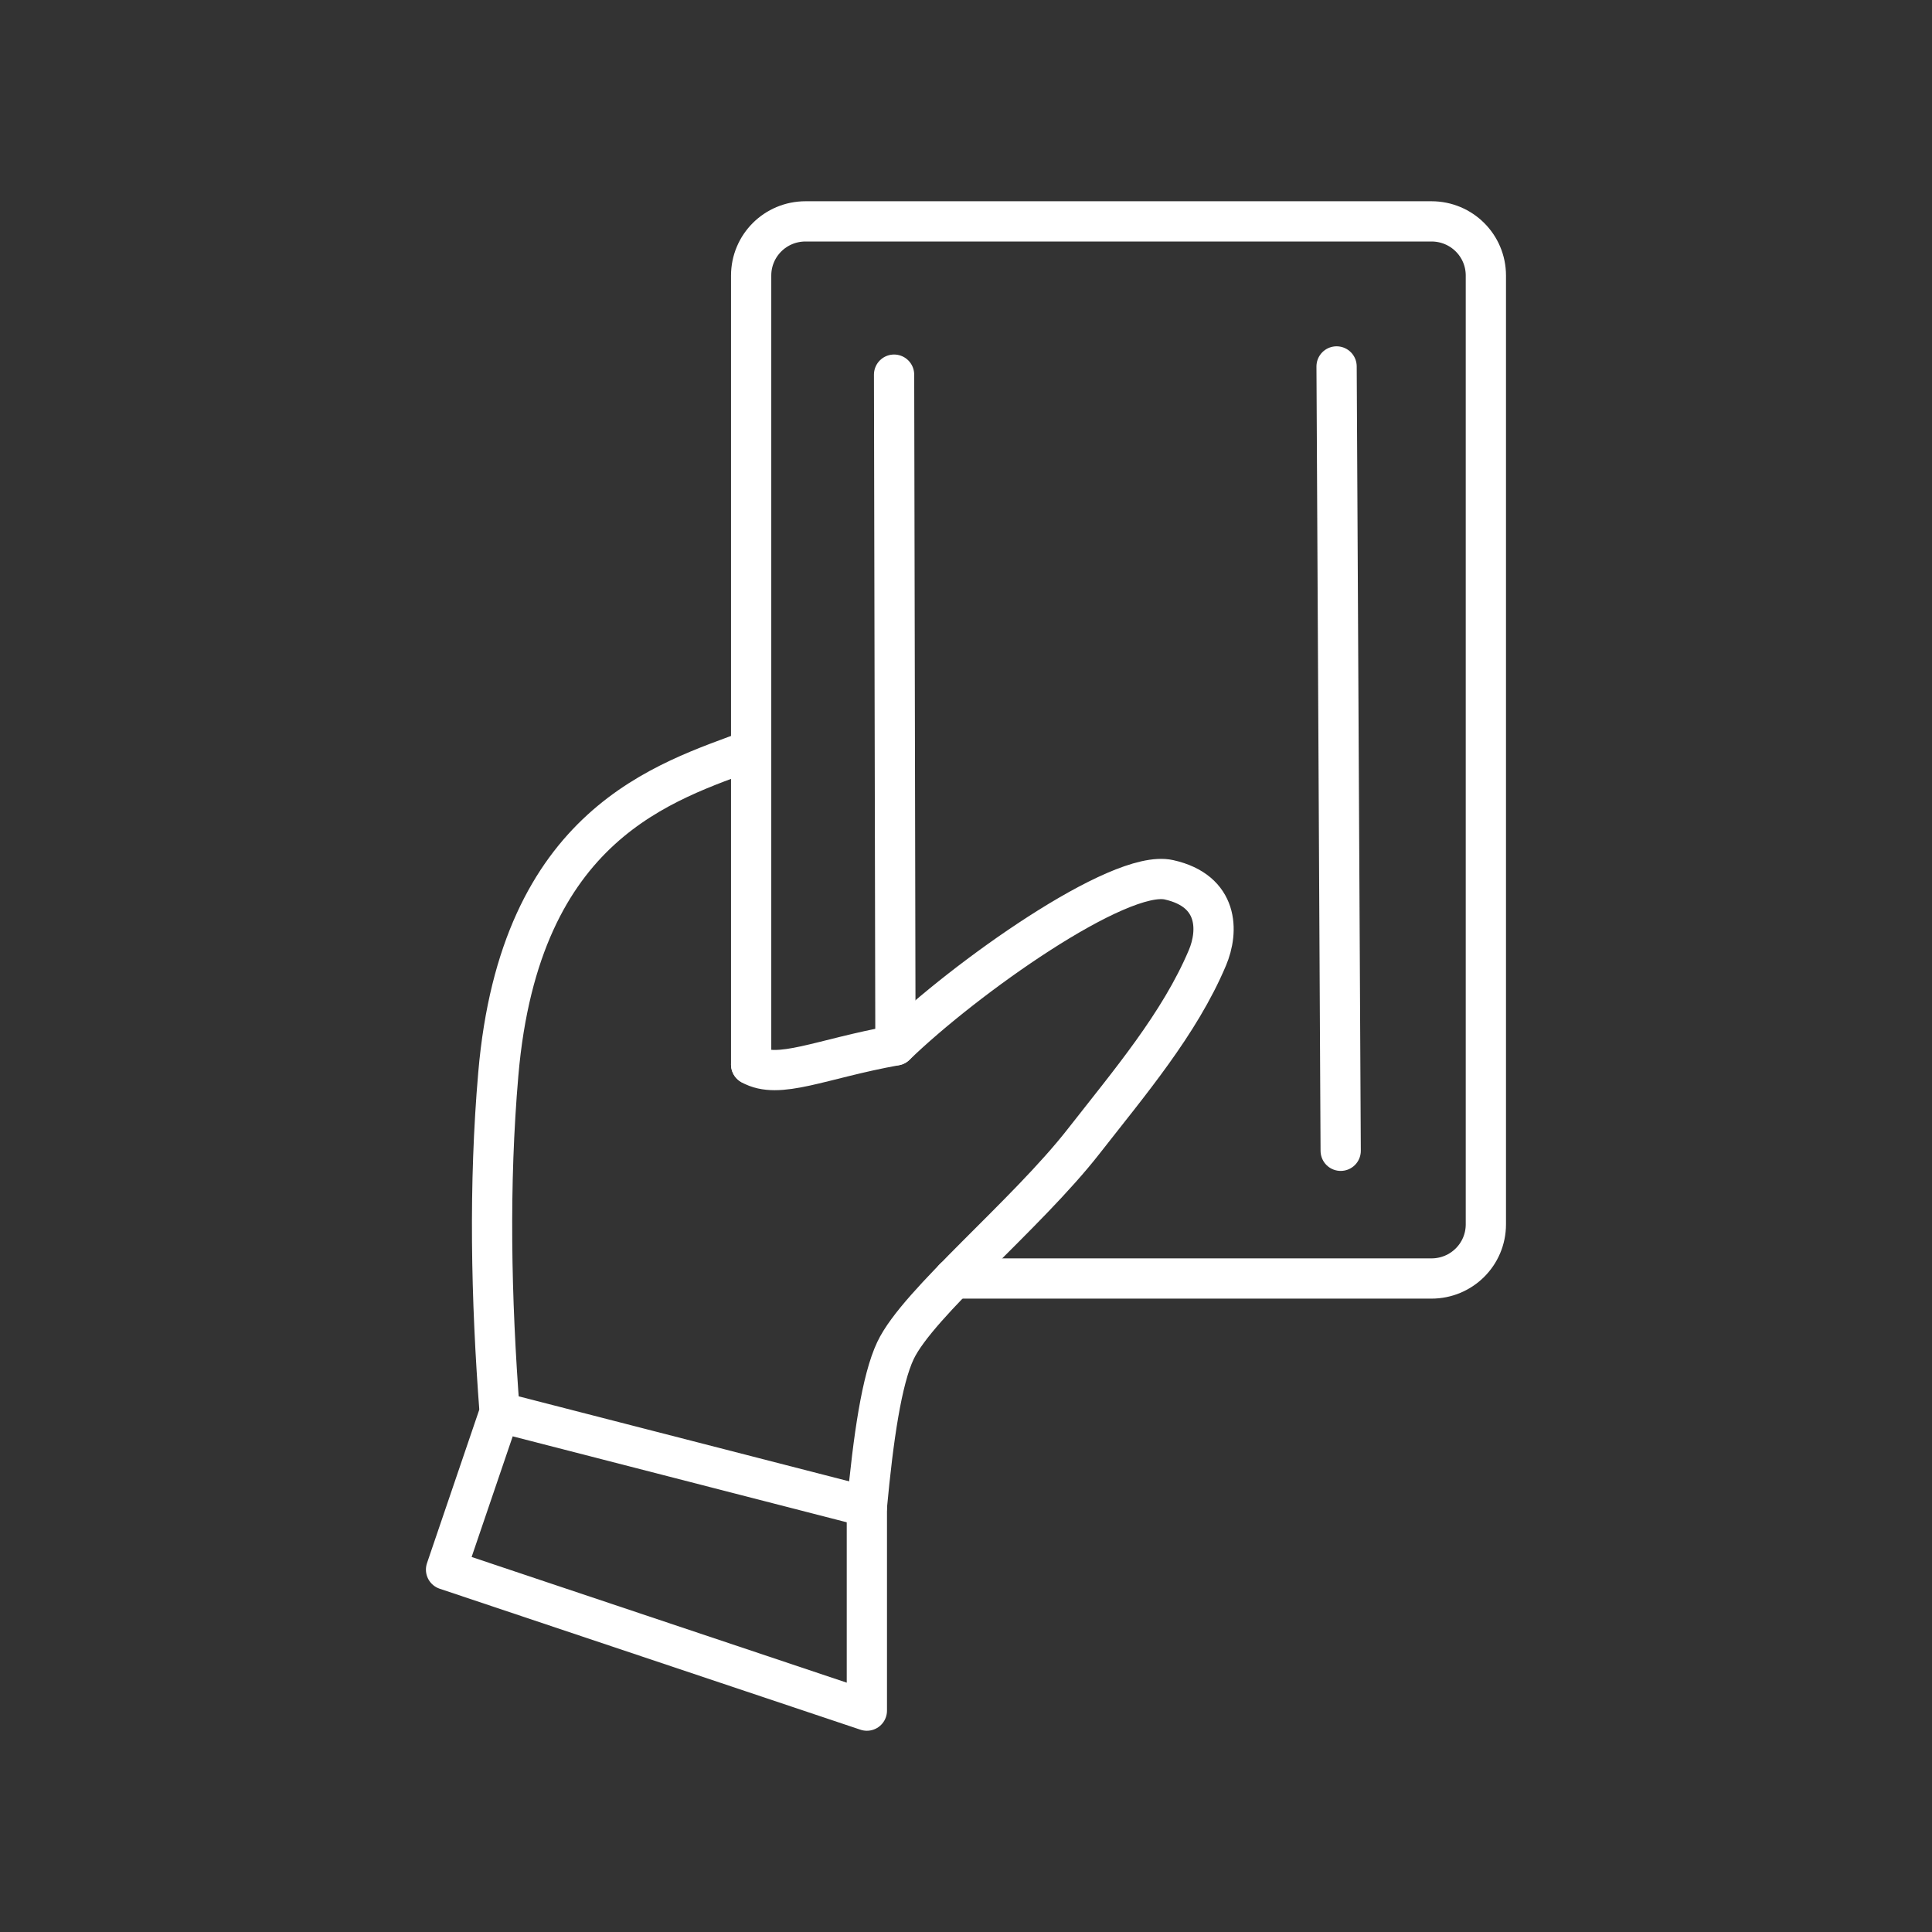 <?xml version="1.0" encoding="UTF-8" standalone="no"?>
<svg
   viewBox="0 0 48 48"
   version="1.1"
   id="svg1"
   xml:space="preserve"
   xmlns="http://www.w3.org/2000/svg"
   xmlns:svg="http://www.w3.org/2000/svg"><rect x="0" y="0" width="48" height="48" fill="#333333" stroke="none"/><defs
     id="defs1"><style
       id="style1">.a{fill:none;stroke:#fff;stroke-linecap:round;stroke-linejoin:round;}</style></defs><path
     id="rect1"
     style="opacity:1;fill:none;stroke:#ffffff;stroke-linecap:round;stroke-linejoin:round;stroke-dashoffset:0.5"
     d="m 18.662,26.448 0,-19.601 c 0,-0.746 0.603,-1.347 1.352,-1.347 h 15.55 c 0.749,0 1.352,0.601 1.352,1.347 V 30.417 c 0,0.746 -0.603,1.347 -1.352,1.347 l -11.866,0" /><path
     style="opacity:1;fill:none;stroke:#fff;stroke-width:1;stroke-linecap:round;stroke-linejoin:round;stroke-dashoffset:0.5"
     d="m 22.213,9.308 0.034,16.664"
     id="path2" /><path
     style="opacity:1;fill:none;stroke:#fff;stroke-width:1;stroke-linecap:round;stroke-linejoin:round;stroke-dashoffset:0.5"
     d="m 33.207,9.104 0.102,19.487"
     id="path3" /><path
     style="opacity:1;fill:none;stroke:#fff;stroke-width:1;stroke-linecap:round;stroke-linejoin:round;stroke-dashoffset:0.5"
     d="m 18.662,18.632 c -2.111,0.796 -5.744,1.803 -6.282,8.054 -0.237,2.751 -0.183,5.559 0.034,8.4 l -1.332,3.911 10.455,3.503 v -5.067 c 0.16,-1.715 0.369,-3.155 0.71,-3.877 0.561,-1.189 3.243,-3.365 4.678,-5.203 1.128,-1.445 2.379,-2.913 3.073,-4.557 0.28,-0.664 0.284,-1.661 -0.956,-1.938 -1.24,-0.278 -5.089,2.46 -6.795,4.115 -1.865,0.336 -2.9,0.864 -3.585,0.476"
     id="path4" /><path
     style="opacity:1;fill:none;stroke:#fff;stroke-width:1;stroke-linecap:round;stroke-linejoin:round;stroke-dashoffset:0.5"
     d="m 12.414,35.086 9.123,2.347"
     id="path5" /></svg>

